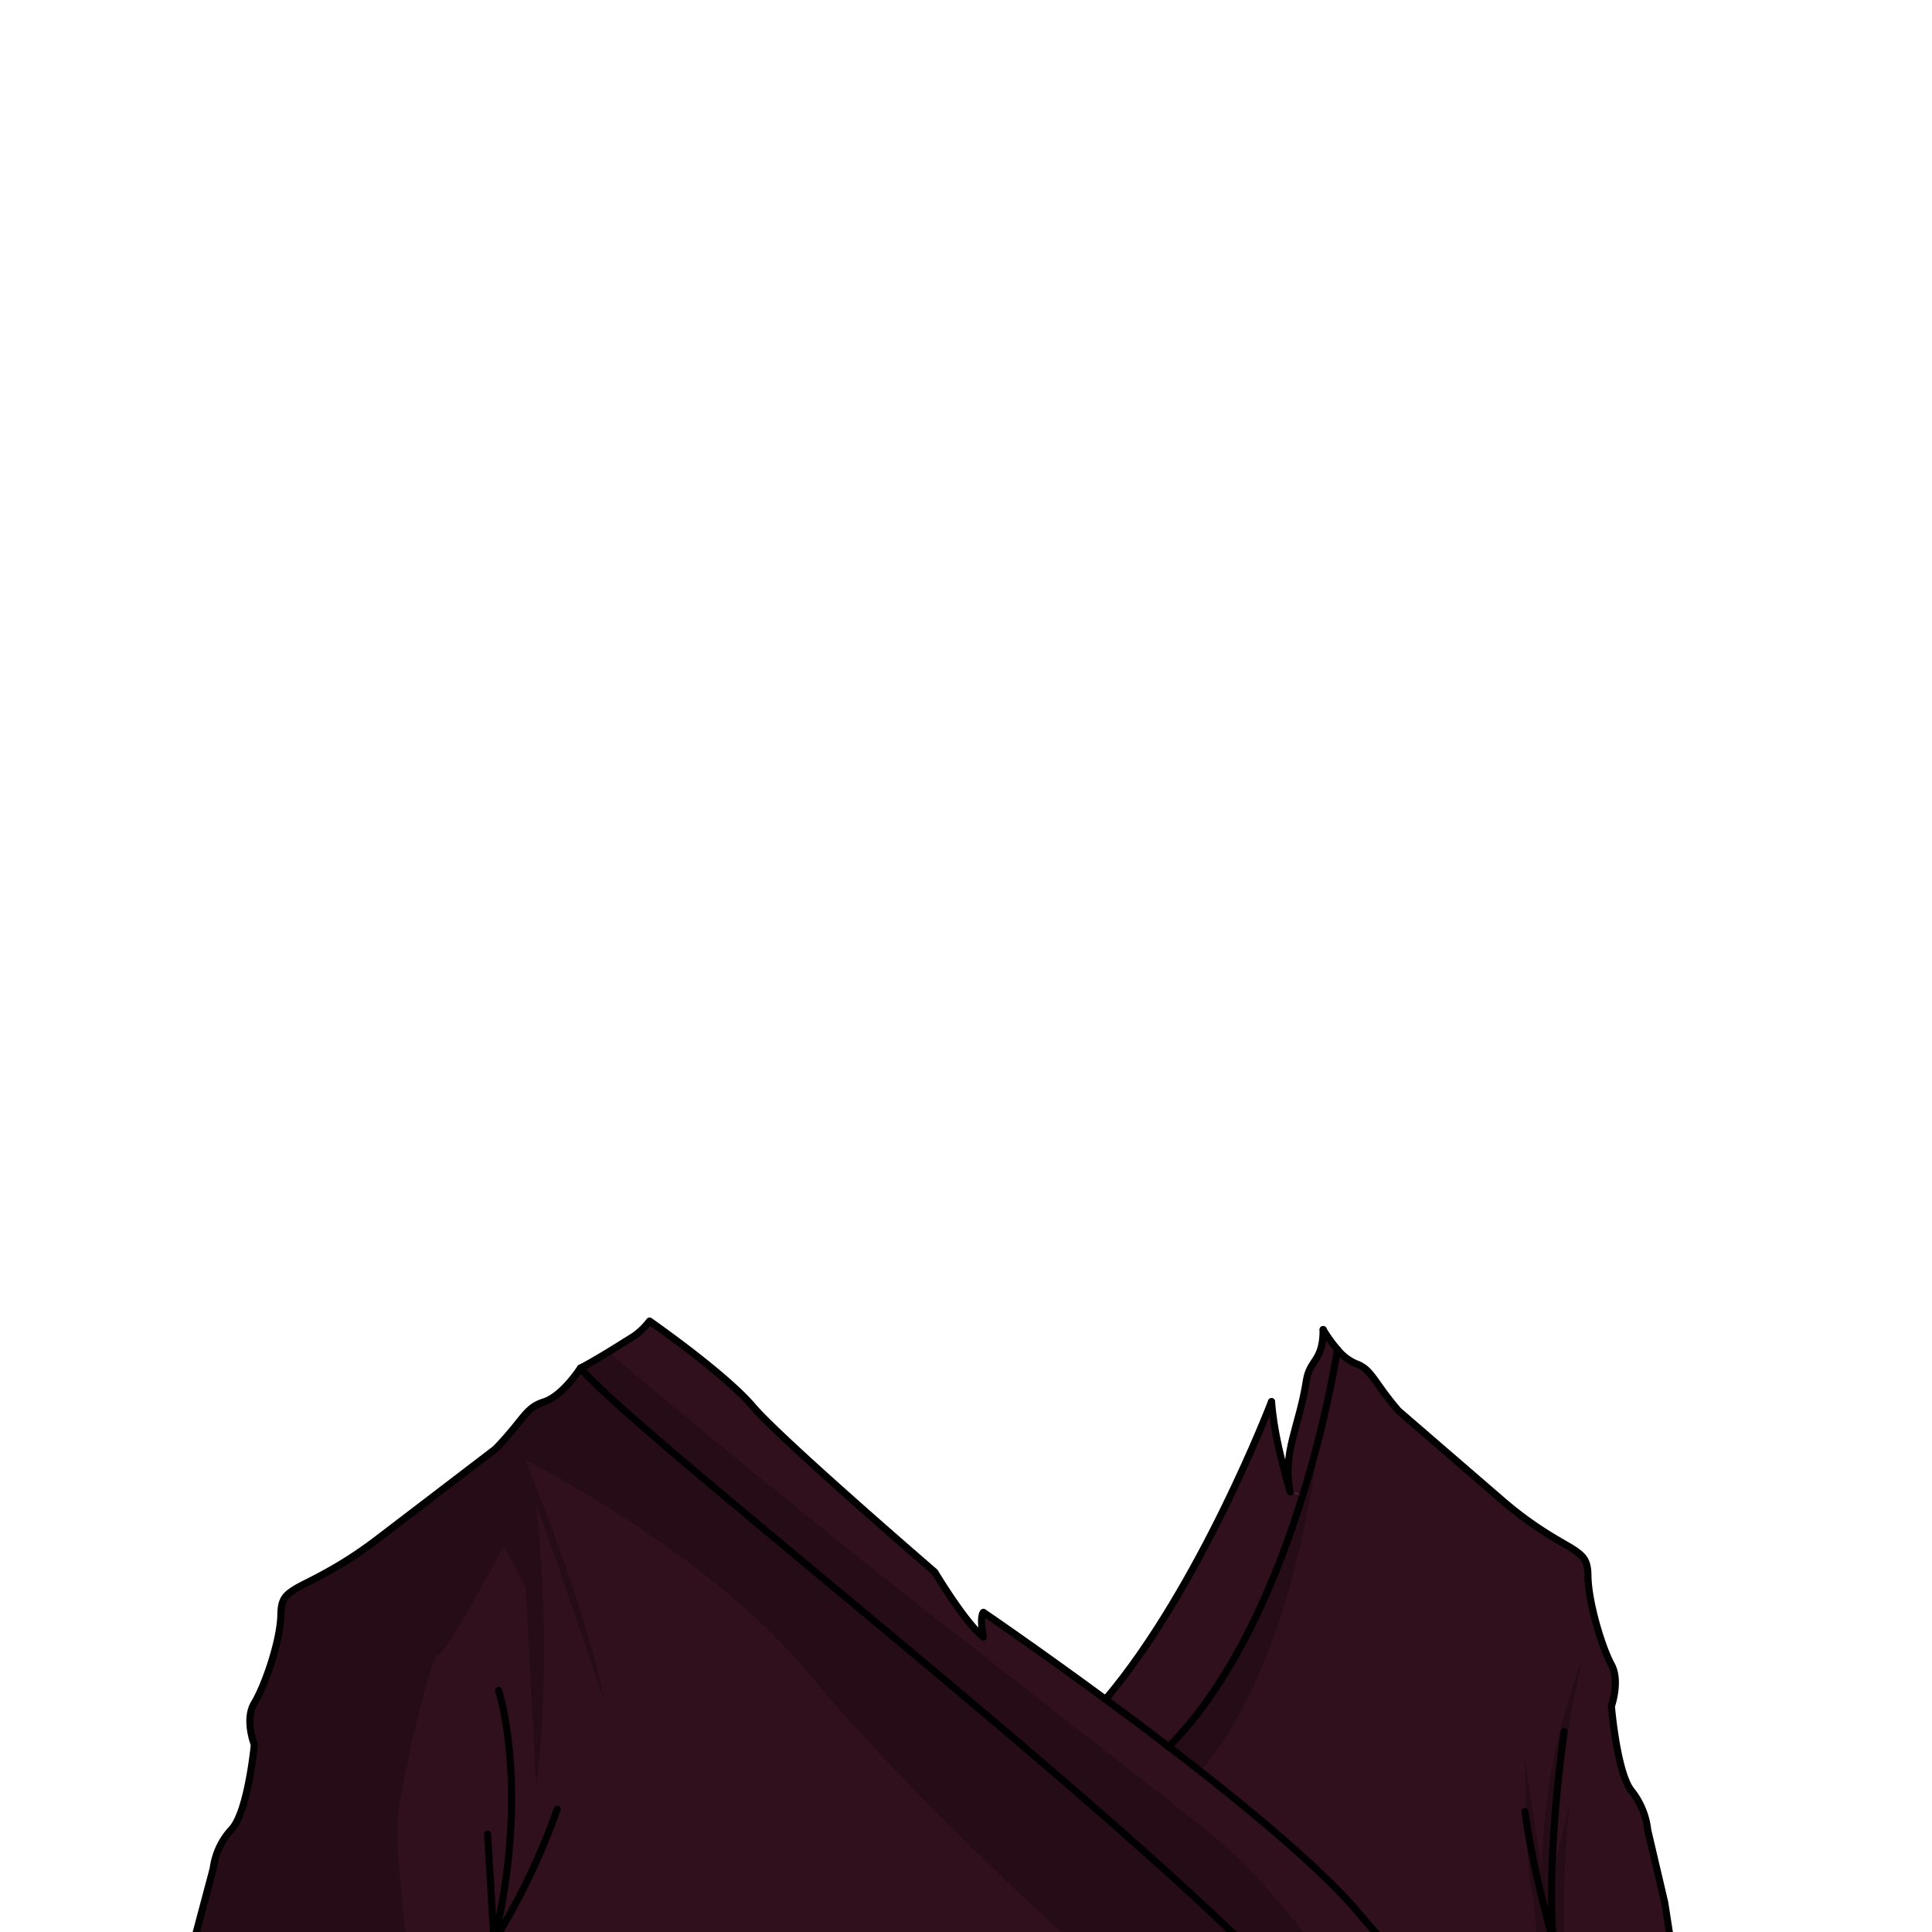 <svg xmlns="http://www.w3.org/2000/svg" viewBox="0 0 432 432">
  <defs>
    <style>.BUNTAI_GOAT_OUTFIT_BUNTAI_GOAT_OUTFIT_9_cls-1{isolation:isolate;}.BUNTAI_GOAT_OUTFIT_BUNTAI_GOAT_OUTFIT_9_cls-2{fill:#30101d;}.BUNTAI_GOAT_OUTFIT_BUNTAI_GOAT_OUTFIT_9_cls-3{fill:none;stroke:#000;stroke-linecap:round;stroke-linejoin:round;stroke-width:1.59px;}.BUNTAI_GOAT_OUTFIT_BUNTAI_GOAT_OUTFIT_9_cls-4{opacity:0.22;mix-blend-mode:multiply;}</style>
  </defs>
  <g class="BUNTAI_GOAT_OUTFIT_BUNTAI_GOAT_OUTFIT_9_cls-1">
    <g id="outfit">
      <path class="BUNTAI_GOAT_OUTFIT_BUNTAI_GOAT_OUTFIT_9_cls-2" d="M295.86,297.3a30.2,30.2,0,0,0,3.22,4.47,250.12,250.12,0,0,1-7.76,32.53l-2.82-.69c-1.84-8.7,2-14.56,3.6-24.86C292.85,303.88,295.86,304.49,295.86,297.3Z" />
      <path class="BUNTAI_GOAT_OUTFIT_BUNTAI_GOAT_OUTFIT_9_cls-2" d="M304.76,428.92c-8.34-10.36-26.24-25.15-43.46-38.34,14.68-14.79,24.2-37.49,30-56.28l-2.82-.69c-1.9-6.69-3.67-13.41-4.18-20.2h0S268.5,354.81,247.18,380c-15.26-11.23-27.3-19.45-27.3-19.45s-.92.77,0,5.52C216,363.16,209,351.5,209,351.5s-34.31-29.55-40.65-37-23.11-19.11-23.11-19.11-.42,1.74-3.48,3.37c0,0-8.07,5.11-12,7.15,11.1,13.4,104.31,85.93,147.74,128.14h31.68Z" />
      <path class="BUNTAI_GOAT_OUTFIT_BUNTAI_GOAT_OUTFIT_9_cls-2" d="M129.79,305.89s-4,6.24-8.18,7.57-4.4,3.89-10.84,10.53L84.59,344c-9.1,6.95-16.26,9.84-18.51,11.26s-3.27,2.34-3.27,5.92c-.2,6.13-3.68,15.95-5.94,19.63s0,9.31,0,9.31-1.43,15-5.1,18.91a16,16,0,0,0-4.1,8.8L43.37,434H277.53C234.1,391.82,140.89,319.29,129.79,305.89Z" />
      <path class="BUNTAI_GOAT_OUTFIT_BUNTAI_GOAT_OUTFIT_9_cls-2" d="M372.25,425.43l-3.79-16.15a17.18,17.18,0,0,0-3.61-8.79c-3.26-3.89-4.52-18.93-4.52-18.93s2-5.61,0-9.3-5.07-13.5-5.24-19.64c0-3.57-.91-4.49-2.9-5.91s-8.32-4.31-16.36-11.26l-23.15-20c-5.7-6.66-5.87-9.21-9.58-10.54a10.66,10.66,0,0,1-4-3.1,250.12,250.12,0,0,1-7.76,32.53c-5.82,18.79-15.34,41.49-30,56.28,17.22,13.19,35.12,28,43.46,38.34l4.45,5.11h64.38Z" />
      <path class="BUNTAI_GOAT_OUTFIT_BUNTAI_GOAT_OUTFIT_9_cls-3" d="M284.32,313.41c.51,6.79,2.28,13.51,4.18,20.2-1.84-8.7,2-14.56,3.6-24.86.75-4.87,3.76-4.26,3.76-11.45" />
      <path class="BUNTAI_GOAT_OUTFIT_BUNTAI_GOAT_OUTFIT_9_cls-3" d="M309.21,434l-4.45-5.11c-8.34-10.36-26.24-25.15-43.46-38.34h0c-4.83-3.7-9.61-7.27-14.11-10.58-15.26-11.23-27.3-19.45-27.3-19.45s-.92.77,0,5.52C216,363.16,209,351.5,209,351.5s-34.31-29.55-40.65-37-23.11-19.11-23.11-19.11a15.68,15.68,0,0,1-3.48,3.37l-2.5,1.56s-5.57,3.55-9.46,5.59c11.1,13.4,104.31,85.93,147.74,128.14" />
      <path class="BUNTAI_GOAT_OUTFIT_BUNTAI_GOAT_OUTFIT_9_cls-3" d="M247.18,380c21.32-25.19,37.13-66.58,37.13-66.58h0" />
      <path class="BUNTAI_GOAT_OUTFIT_BUNTAI_GOAT_OUTFIT_9_cls-3" d="M295.86,297.3a30.2,30.2,0,0,0,3.22,4.47,10.66,10.66,0,0,0,4,3.1c3.71,1.33,3.88,3.88,9.58,10.54l23.15,20c8,6.95,14.37,9.84,16.36,11.26s2.9,2.34,2.9,5.91c.17,6.14,3.24,16,5.24,19.64s0,9.3,0,9.3,1.26,15,4.52,18.93a17.18,17.18,0,0,1,3.61,8.79l3.79,16.15,1.34,8.6H43.37l4.3-16.16a16,16,0,0,1,4.1-8.8c3.67-3.88,5.1-18.91,5.1-18.91s-2.24-5.63,0-9.31,5.74-13.5,5.94-19.63c0-3.58,1-4.51,3.27-5.92S75.49,351,84.59,344L110.77,324c6.44-6.64,6.64-9.2,10.84-10.53s8.18-7.57,8.18-7.57" />
      <path class="BUNTAI_GOAT_OUTFIT_BUNTAI_GOAT_OUTFIT_9_cls-3" d="M261.3,390.58c14.68-14.79,24.2-37.49,30-56.28a250.12,250.12,0,0,0,7.76-32.53" />
      <path class="BUNTAI_GOAT_OUTFIT_BUNTAI_GOAT_OUTFIT_9_cls-3" d="M111.49,378s7.15,21.88-1,56a154.81,154.81,0,0,0,14.11-29.45" />
      <line class="BUNTAI_GOAT_OUTFIT_BUNTAI_GOAT_OUTFIT_9_cls-3" x1="109.03" y1="410.1" x2="110.46" y2="434.03" />
      <path class="BUNTAI_GOAT_OUTFIT_BUNTAI_GOAT_OUTFIT_9_cls-3" d="M349.76,387.19s-4.09,27.2-2.45,46.84c-5.12-18.2-6.34-29-6.34-29" />
      <g class="BUNTAI_GOAT_OUTFIT_BUNTAI_GOAT_OUTFIT_9_cls-4">
        <path d="M135.78,302.14s27.07,22.82,55.13,45.22,71.47,55.68,81.44,64S292.9,434,292.9,434H239.52S203.63,402,181.08,374.51s-63.56-48-63.56-48,13.86,33.65,17.69,54.09c-14-40.92-15.34-44.3-15.34-44.3s4,32.37,0,63.66c-1.22-25.46-2.35-44.94-2.35-44.94l-4.86-9.36s-12.88,24.39-14.72,24.39S88.73,402.71,88.73,409s2.15,25,2.15,25H43.38s3.74-17.61,6.09-21.74,5.74-8.83,6.27-16.49l.88-6.39s-1.85-4.12-.13-7.75,4.93-9.49,5.47-15.53,1.76-8.31,2.45-9.63,10.9-5.46,21.41-13.59,24.54-19.17,24.54-19.17,3.77-2.54,5.26-5.57,3.91-3.58,4.58-4.15,3.28-.41,5.27-2.79,5.1-6.14,5.1-6.14Z" />
        <path d="M295,321s-4.52,49.16-26.57,75.09a79,79,0,0,0-6.44-5.55s11.78-14,19.22-30.34S295,321,295,321Z" />
        <path d="M349.76,434s-.51-16.88,1.33-31L348,415.62s.51-23.32,6-45.1a140.86,140.86,0,0,0-9.31,47.14c-2-12.68-3.78-24.74-3.78-24.74s.3,24.76,1.53,29.76a46.9,46.9,0,0,1,.92,11.35Z" />
      </g>
    </g>
  </g>
</svg>